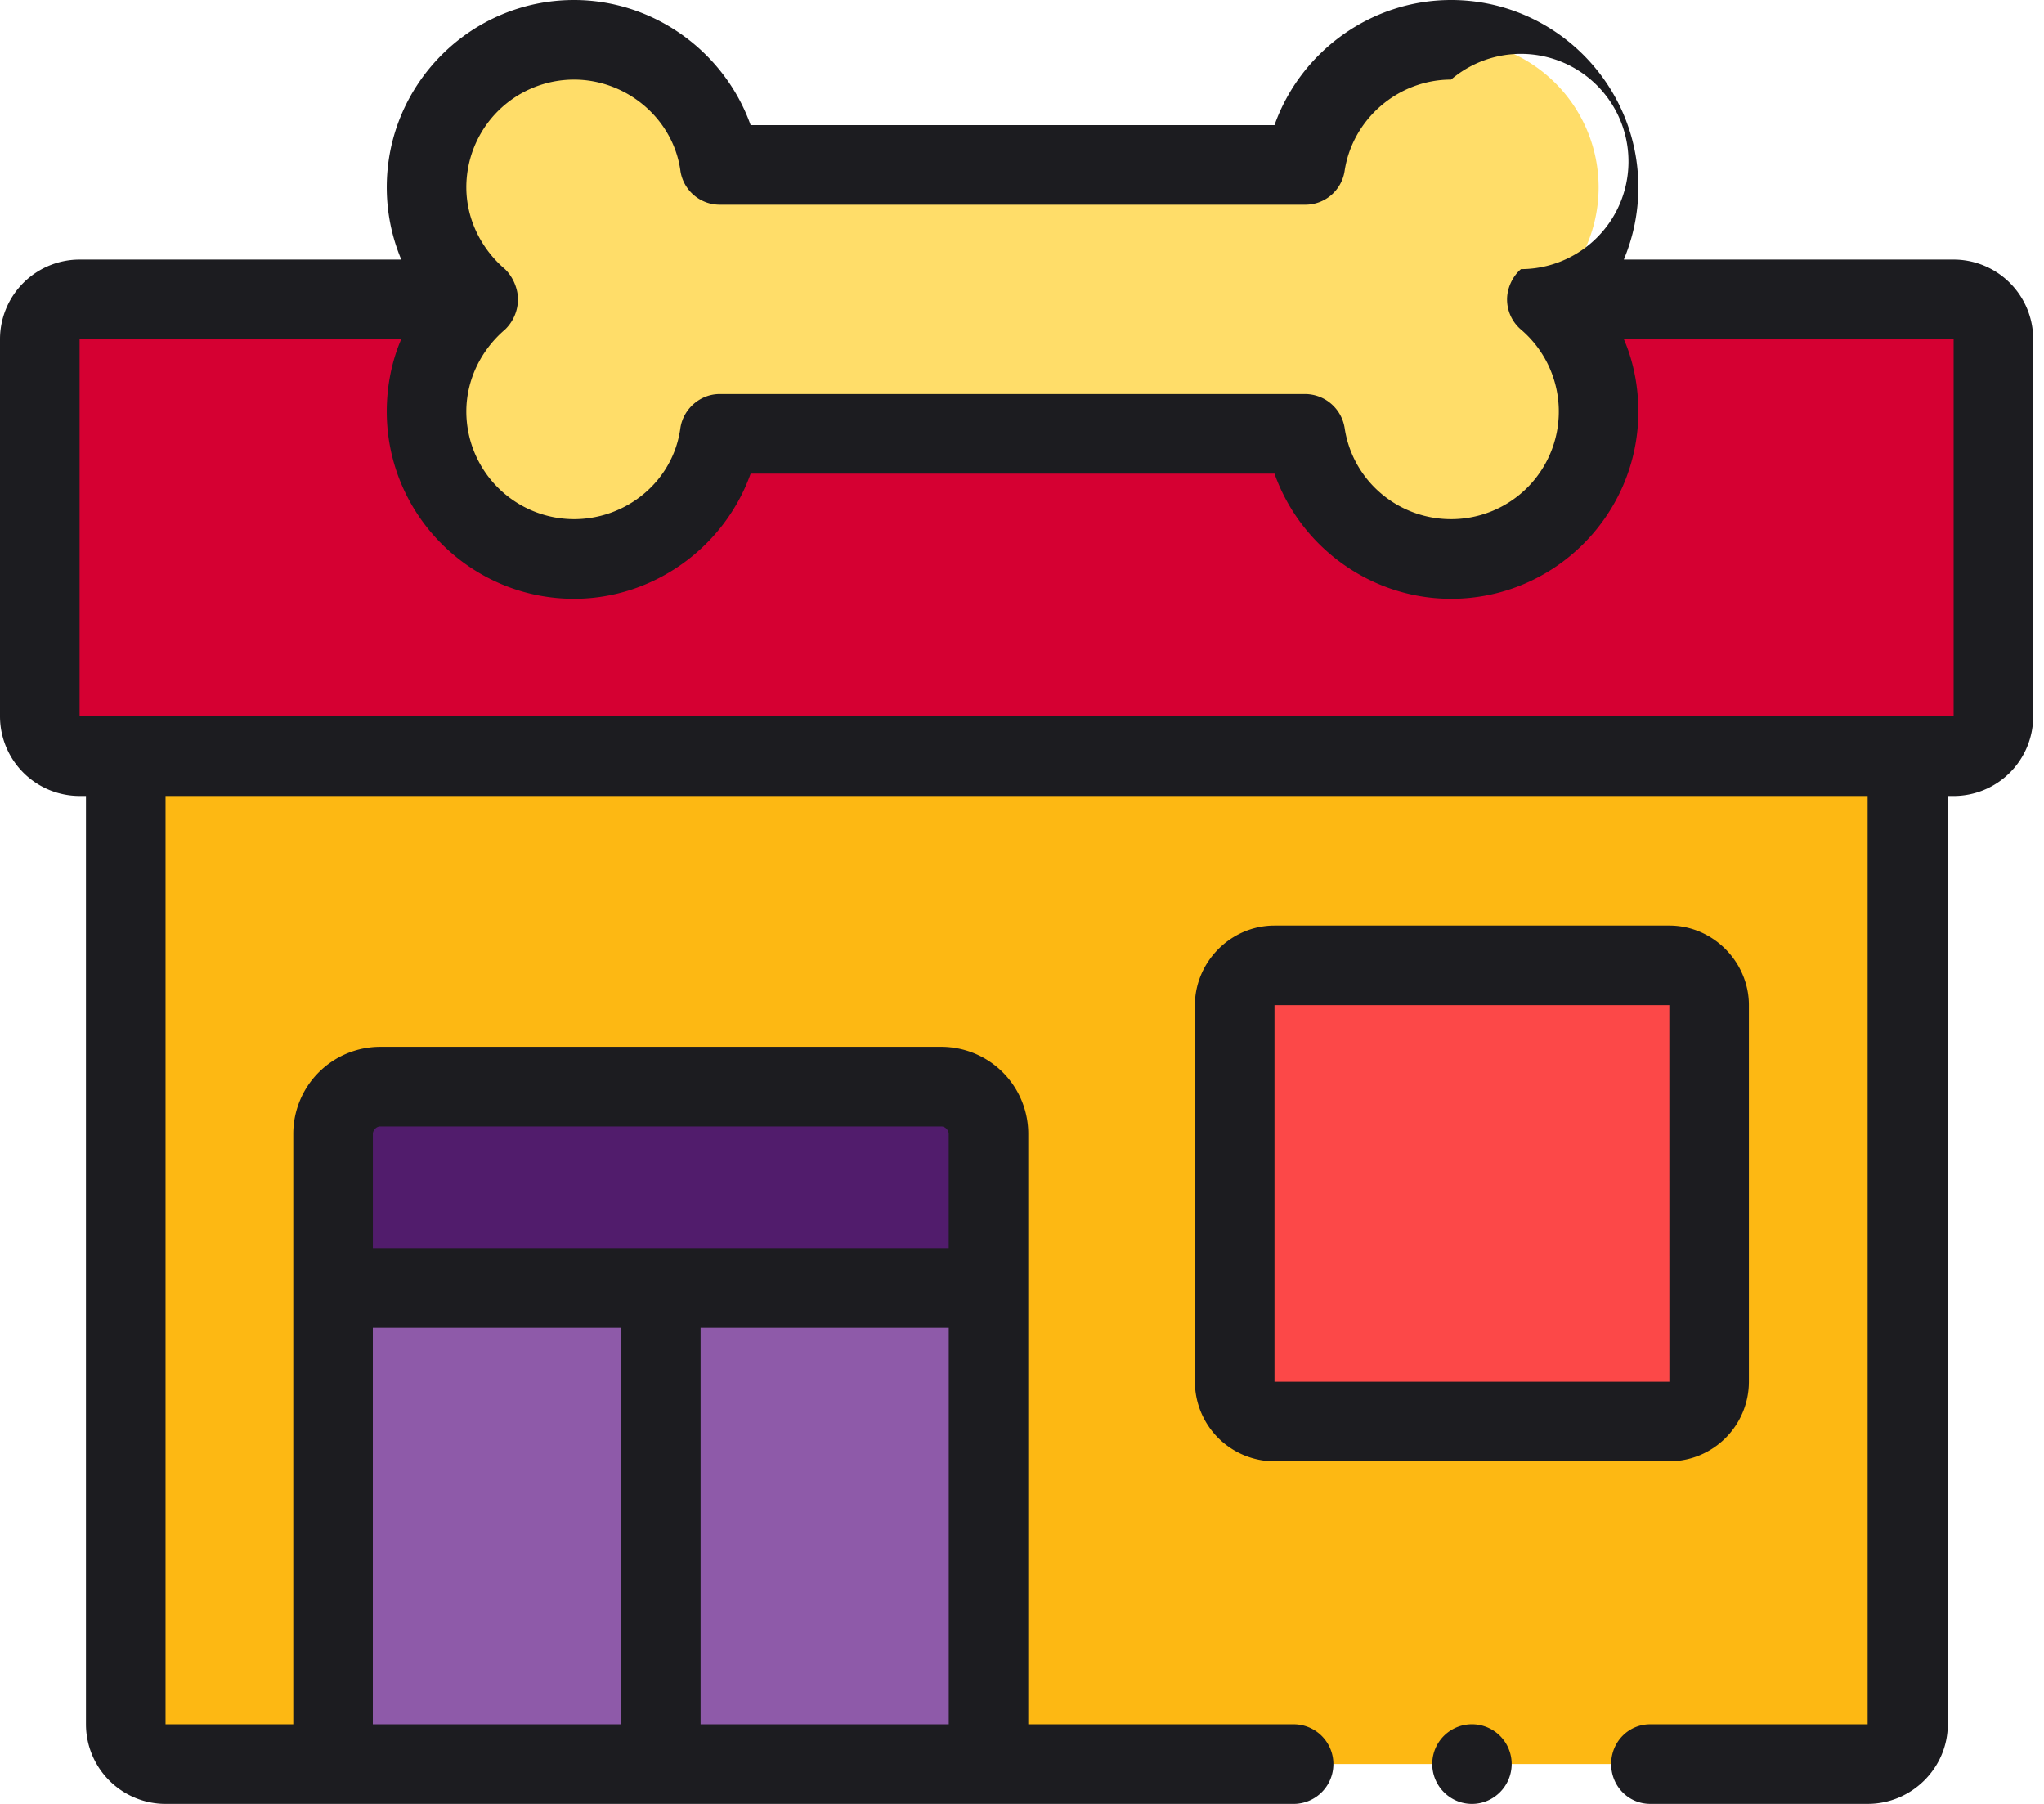 <svg xmlns="http://www.w3.org/2000/svg" width="85" height="75" viewBox="0 0 85 75"><g><g><g><g><path fill="#d50032" d="M81.237 12.45H3.305c-.914 0-1.655.74-1.655 1.655v15.681c0 .915.741 1.655 1.655 1.655h77.932c.913 0 1.654-.74 1.654-1.655V14.105c0-.915-.741-1.655-1.654-1.655z"/></g><g><path fill="#ffdd69" d="M54.284 6.852a6.134 6.134 0 0 1 12.195.93 6.117 6.117 0 0 1-2.149 4.66 6.132 6.132 0 0 1-3.984 10.792 6.114 6.114 0 0 1-6.062-5.234h-24.35a6.114 6.114 0 0 1-6.062 5.235 6.132 6.132 0 0 1-3.983-10.792 6.132 6.132 0 1 1 10.046-5.59z"/></g><g><path fill="#fdb813" d="M5.23 31.6v40.087c0 .914.77 1.655 1.655 1.655h70.782c.914 0 1.655-.74 1.655-1.655V31.6z"/></g><g><path fill="#8e5aa9" d="M13.85 53.55h27.258V73H13.85z"/></g><g><path fill="#511c6c" d="M39.146 45.18H15.812a1.962 1.962 0 0 0-1.962 1.962v6.41h27.258v-6.41a1.962 1.962 0 0 0-1.962-1.962z"/></g><g><path fill="#fc4848" d="M69.428 59.096H53c-.91 0-1.65-.74-1.65-1.651V41.78c0-.912.74-1.651 1.65-1.651h16.428c.912 0 1.651.74 1.651 1.651v15.664c0 .912-.74 1.651-1.651 1.651z"/></g></g><g><g><path fill="#1c1c20" d="M53 41.79h16.419l.002 15.656H53zm19.728 0c0-1.79-1.484-3.31-3.309-3.31H53c-1.826 0-3.31 1.52-3.31 3.31v15.656a3.313 3.313 0 0 0 3.31 3.31h16.42a3.313 3.313 0 0 0 3.308-3.31z"/></g><g><path fill="#1c1c20" d="M3.31 29.783V14.102h13.377c-.394.898-.604 1.96-.604 3.005 0 4.294 3.493 7.788 7.787 7.788 3.323 0 6.263-2.157 7.345-5.203H53c1.08 3.046 4 5.203 7.344 5.203 4.294 0 7.787-3.494 7.787-7.788 0-1.045-.21-2.107-.604-3.005h13.715v15.681zM28.295 7.105a1.655 1.655 0 0 0 1.636 1.406h24.35c.817 0 1.512-.597 1.635-1.406.33-2.164 2.233-3.796 4.426-3.796a4.475 4.475 0 1 1 2.908 7.88c-.367.315-.579.811-.579 1.258 0 .484.212.943.58 1.257a4.475 4.475 0 0 1-2.909 7.881c-2.194 0-4.096-1.585-4.426-3.796a1.672 1.672 0 0 0-1.636-1.406h-24.35c-.817 0-1.512.617-1.635 1.406C28 20 26.063 21.585 23.87 21.585a4.483 4.483 0 0 1-4.478-4.477c0-1.31.608-2.55 1.608-3.404a1.76 1.76 0 0 0 .54-1.257c0-.447-.211-.943-.54-1.257-1-.854-1.608-2.094-1.608-3.403a4.483 4.483 0 0 1 4.478-4.478c2.194 0 4.13 1.632 4.426 3.796zm-12.791 48.1h10.32V71.69h-10.32zm.307-8.372h23.334c.17 0 .307.167.307.307v4.755H15.505V47.14c0-.14.137-.307.307-.307zM29.134 71.69V55.204h10.32v16.487zM81.24 10.792H67.526c.395-.94.605-1.96.605-3.005C68.13 3.493 64.637 0 60.344 0 57 0 54.08 2.156 53 5.202H31.214C30.133 2.156 27.194 0 23.87 0c-4.294 0-7.787 3.493-7.787 7.787 0 1.045.21 2.065.604 3.005H3.309A3.313 3.313 0 0 0 0 14.102v15.681a3.313 3.313 0 0 0 3.31 3.31h.265V71.69A3.313 3.313 0 0 0 6.884 75h46.91a1.655 1.655 0 0 0 0-3.31H42.761V47.14a3.62 3.62 0 0 0-3.616-3.617H15.812a3.62 3.62 0 0 0-3.616 3.617v24.55H6.884V33.094h70.782V71.69h-9.039c-.914 0-1.627.74-1.627 1.654 0 .914.713 1.655 1.627 1.655h9.04C79.49 75 81 73.516 81 71.69V33.094h.241a3.313 3.313 0 0 0 3.31-3.31V14.102a3.313 3.313 0 0 0-3.31-3.31z"/></g><g><path fill="#1c1c20" d="M61.211 75c.912 0 1.652-.747 1.652-1.659a1.651 1.651 0 0 0-3.303 0c0 .912.74 1.659 1.651 1.659z"/></g></g></g></g></svg>